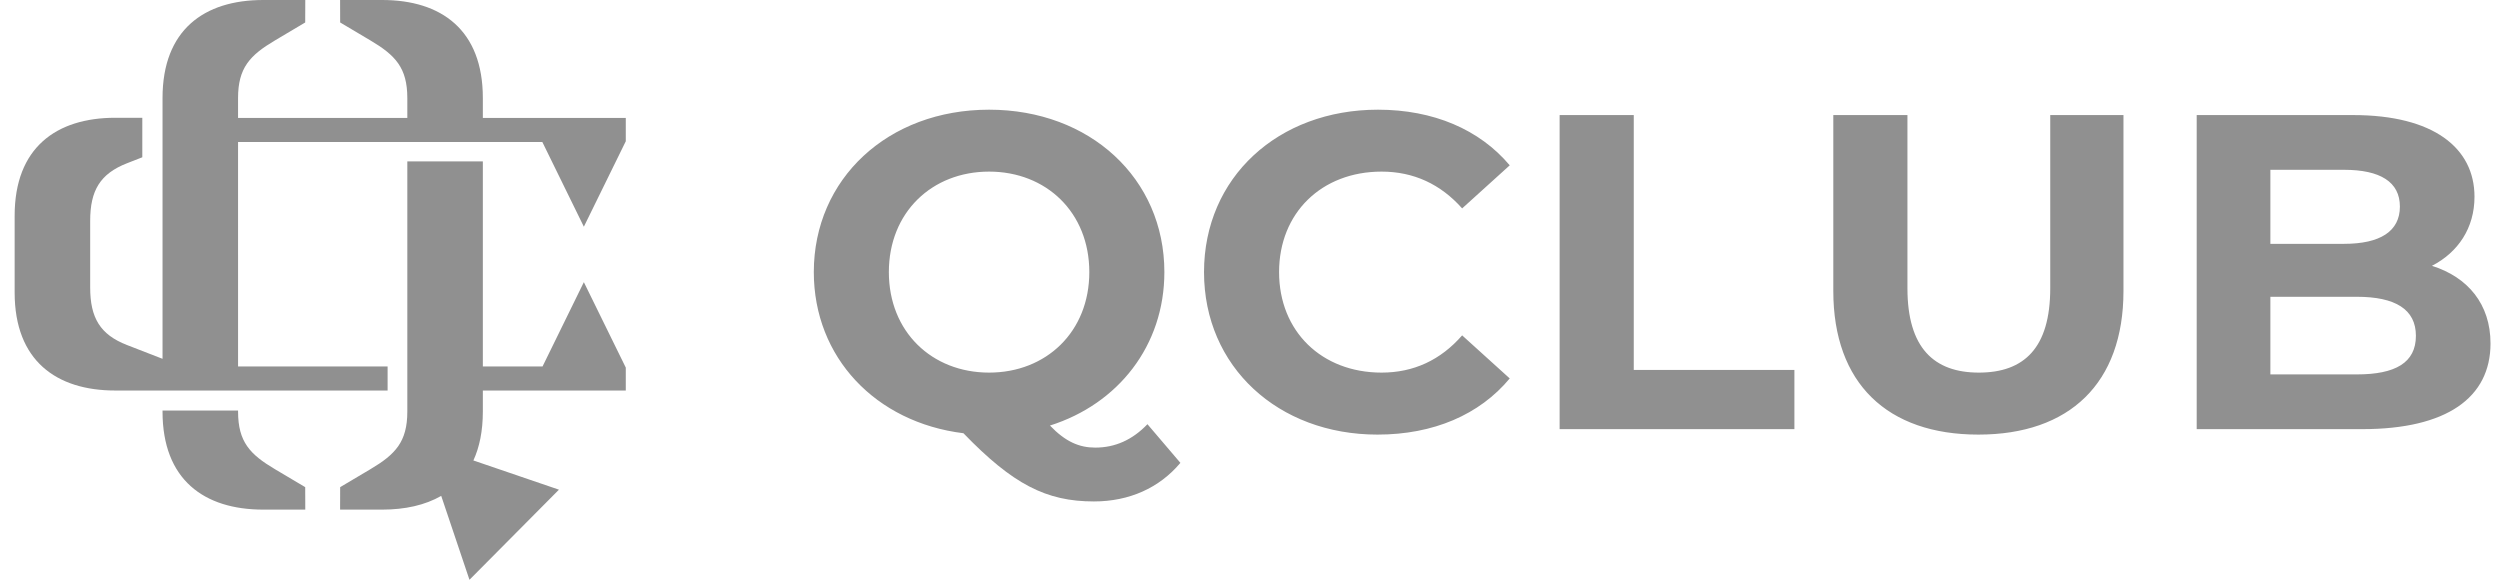 <svg width="168" height="39" viewBox="0 0 168 39" fill="none" xmlns="http://www.w3.org/2000/svg">
<path opacity="0.9" fillRule="evenodd" clipRule="evenodd" d="M39.235 15.235L36.445 9.542H15.997L15.998 24.628H26.047V26.243H7.747C3.777 26.243 0.985 24.23 0.984 19.658L0.984 14.498C0.984 9.926 3.778 7.914 7.747 7.914L9.563 7.914V10.569L8.535 10.971C6.725 11.679 6.06 12.805 6.06 14.84L6.06 19.317C6.06 21.352 6.725 22.484 8.535 23.186L10.922 24.112V6.585C10.922 2.011 13.714 0.001 17.685 0L20.515 0L20.51 1.51L18.473 2.72C16.8 3.713 15.997 4.554 15.997 6.589V7.926H27.372V6.589C27.372 4.554 26.569 3.713 24.896 2.72L22.859 1.51L22.854 0L25.684 0C29.655 0.001 32.447 2.011 32.447 6.585V7.926H42.053V9.491L39.235 15.235ZM10.922 27.59V27.662C10.922 32.236 13.714 34.246 17.685 34.246L20.515 34.247L20.51 32.736L18.473 31.527C16.8 30.534 15.998 29.693 15.998 27.658V27.59H10.922ZM32.447 26.244H42.053V24.704L39.235 18.961L36.458 24.628H32.447L32.447 10.844H27.372V27.658C27.372 29.693 26.569 30.534 24.896 31.527L22.859 32.736L22.854 34.247L25.684 34.246C27.211 34.246 28.563 33.949 29.65 33.323L31.548 38.962L37.561 32.906L31.812 30.943C32.223 30.047 32.447 28.957 32.447 27.662V26.244Z" fill="#848484"/>
<path opacity="0.9" fillRule="evenodd" clipRule="evenodd" d="M77.108 28.506C76.093 29.567 74.924 30.079 73.602 30.079C72.525 30.079 71.603 29.687 70.557 28.597C75.139 27.149 78.246 23.23 78.246 18.285C78.246 11.984 73.233 7.371 66.467 7.371C59.67 7.371 54.688 12.014 54.688 18.285C54.688 24.014 58.84 28.386 64.744 29.114C68.066 32.551 70.311 33.697 73.51 33.697C75.878 33.697 77.907 32.792 79.322 31.104L77.108 28.506ZM59.731 18.285C59.731 14.275 62.622 11.532 66.467 11.532C70.311 11.532 73.202 14.275 73.202 18.285C73.202 22.295 70.311 25.039 66.467 25.039C62.622 25.039 59.731 22.295 59.731 18.285ZM92.566 29.205C96.318 29.205 99.425 27.873 101.454 25.431L98.256 22.537C96.81 24.195 94.996 25.039 92.843 25.039C88.814 25.039 85.954 22.265 85.954 18.285C85.954 14.306 88.814 11.532 92.843 11.532C94.996 11.532 96.81 12.376 98.256 14.004L101.454 11.11C99.425 8.698 96.318 7.371 92.597 7.371C85.892 7.371 80.91 11.924 80.91 18.285C80.91 24.647 85.892 29.205 92.566 29.205ZM104.807 28.838H120.584V24.858H109.789V7.733H104.807V28.838ZM132.947 29.205C139.068 29.205 142.697 25.762 142.697 19.552V7.733H137.776V19.371C137.776 23.381 136.023 25.039 132.978 25.039C129.964 25.039 128.18 23.381 128.18 19.371V7.733H123.198V19.552C123.198 25.762 126.827 29.205 132.947 29.205ZM163.426 17.863C165.179 16.959 166.286 15.331 166.286 13.22C166.286 9.934 163.518 7.733 158.136 7.733H147.618V28.838H158.751C164.41 28.838 167.362 26.727 167.362 23.079C167.362 20.426 165.825 18.617 163.426 17.863ZM157.521 11.411C159.95 11.411 161.273 12.225 161.273 13.883C161.273 15.542 159.95 16.386 157.521 16.386H152.569V11.411H157.521ZM158.382 25.16H152.569V19.944H158.382C160.965 19.944 162.349 20.788 162.349 22.567C162.349 24.376 160.965 25.16 158.382 25.16Z" fill="#848484"/>
</svg>
